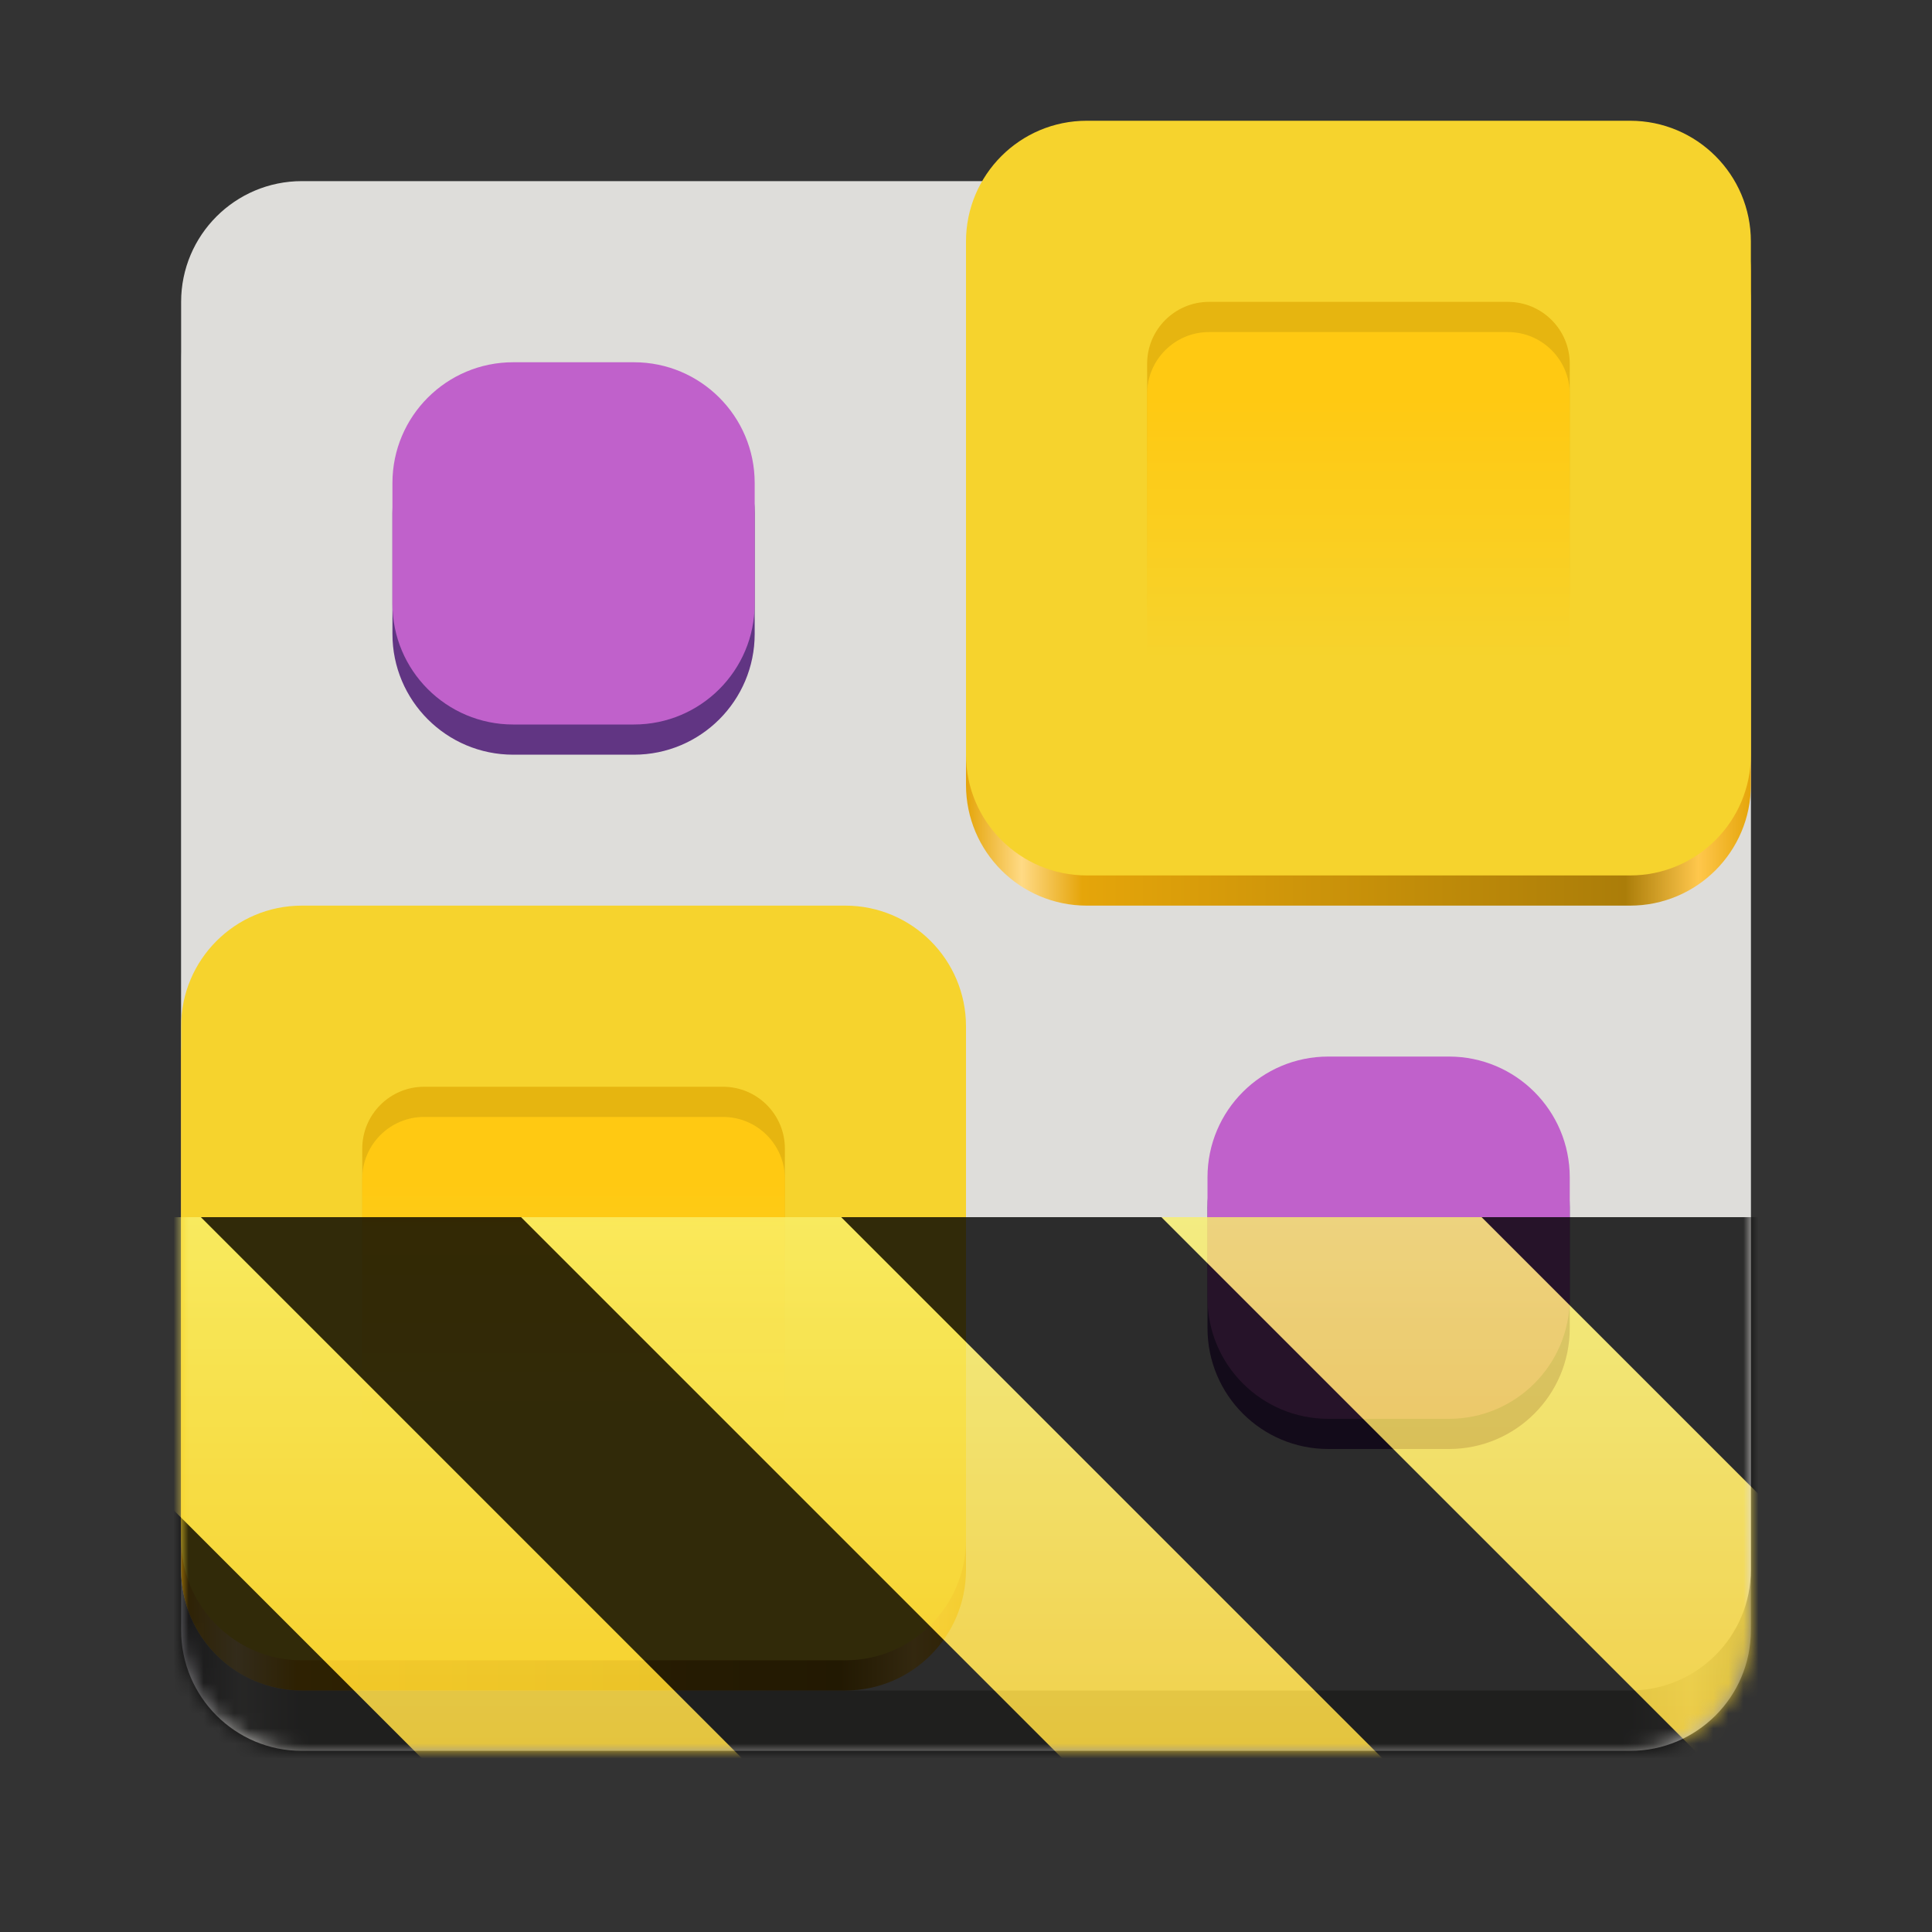 <?xml version="1.0" encoding="UTF-8"?>
<svg height="128px" viewBox="0 0 128 128" width="128px" xmlns="http://www.w3.org/2000/svg" xmlns:xlink="http://www.w3.org/1999/xlink">
    <rect x="0" y="0" width="128" height="128" fill="#333333" stroke="none"/>
    <linearGradient id="a" gradientTransform="matrix(0.232 0 0 0.329 -8.567 263.827)" gradientUnits="userSpaceOnUse" x1="88.596" x2="536.596" y1="-449.394" y2="-449.394">
        <stop offset="0" stop-color="#77767b"/>
        <stop offset="0.038" stop-color="#c0bfbc"/>
        <stop offset="0.077" stop-color="#9a9996"/>
        <stop offset="0.923" stop-color="#9a9996"/>
        <stop offset="0.962" stop-color="#c0bfbc"/>
        <stop offset="1" stop-color="#77767b"/>
    </linearGradient>
    <linearGradient id="b" gradientUnits="userSpaceOnUse">
        <stop offset="0" stop-color="#e5a50a"/>
        <stop offset="0.071" stop-color="#ffda85"/>
        <stop offset="0.148" stop-color="#e5a50a"/>
        <stop offset="0.84" stop-color="#ab7d09"/>
        <stop offset="0.933" stop-color="#ffc74c"/>
        <stop offset="1" stop-color="#e5a50a"/>
    </linearGradient>
    <linearGradient id="c" gradientTransform="matrix(-0.5 0 0 0.5 -114 -32)" x1="-252" x2="-356" xlink:href="#b" y1="271.716" y2="271.716"/>
    <linearGradient id="d" gradientUnits="userSpaceOnUse">
        <stop offset="0" stop-color="#f6d32d"/>
        <stop offset="1" stop-color="#e6b510"/>
    </linearGradient>
    <linearGradient id="e" gradientTransform="matrix(0.5 0 0 0.483 190 -27.989)" x1="-300" x2="-300" xlink:href="#d" y1="252" y2="216"/>
    <linearGradient id="f" gradientUnits="userSpaceOnUse">
        <stop offset="0" stop-color="#f6d32d"/>
        <stop offset="1" stop-color="#ffc912"/>
    </linearGradient>
    <linearGradient id="g" gradientTransform="matrix(0.5 0 0 0.483 190 -25.989)" x1="-300" x2="-300" xlink:href="#f" y1="252" y2="216"/>
    <linearGradient id="h" gradientTransform="matrix(-0.5 0 0 0.5 -62 -84)" x1="-252" x2="-356" xlink:href="#b" y1="271.716" y2="271.716"/>
    <linearGradient id="i" gradientTransform="matrix(0.5 0 0 0.483 242 -79.989)" x1="-300" x2="-300" xlink:href="#d" y1="252" y2="216"/>
    <linearGradient id="j" gradientTransform="matrix(0.5 0 0 0.483 242 -77.989)" x1="-300" x2="-300" xlink:href="#f" y1="252" y2="216"/>
    <clipPath id="k">
        <rect height="128" width="128"/>
    </clipPath>
    <clipPath id="l">
        <rect height="128" width="128"/>
    </clipPath>
    <filter id="m" height="100%" width="100%" x="0%" y="0%">
        <feColorMatrix in="SourceGraphic" type="matrix" values="0 0 0 0 1 0 0 0 0 1 0 0 0 0 1 0 0 0 1 0"/>
    </filter>
    <mask id="n">
        <g clip-path="url(#l)" filter="url(#m)">
            <g clip-path="url(#k)">
                <path d="m 20 16 h 88 c 4.418 0 8 3.582 8 8 v 84 c 0 4.418 -3.582 8 -8 8 h -88 c -4.418 0 -8 -3.582 -8 -8 v -84 c 0 -4.418 3.582 -8 8 -8 z m 0 0" fill="url(#a)"/>
                <path d="m 20 12 h 88 c 4.418 0 8 3.582 8 8 v 84 c 0 4.418 -3.582 8 -8 8 h -88 c -4.418 0 -8 -3.582 -8 -8 v -84 c 0 -4.418 3.582 -8 8 -8 z m 0 0" fill="#deddda"/>
                <path d="m 56 62 h -36 c -4.418 0 -8 3.582 -8 8 v 34 c 0 4.418 3.582 8 8 8 h 36 c 4.418 0 8 -3.582 8 -8 v -34 c 0 -4.418 -3.582 -8 -8 -8 z m 0 0" fill="url(#c)"/>
                <path d="m 56 60 h -36 c -4.418 0 -8 3.582 -8 8 v 34 c 0 4.418 3.582 8 8 8 h 36 c 4.418 0 8 -3.582 8 -8 v -34 c 0 -4.418 -3.582 -8 -8 -8 z m 0 0" fill="#f6d32d"/>
                <path d="m 28.102 72 h 19.797 c 2.266 0 4.102 1.836 4.102 4.102 v 17.797 c 0 2.266 -1.836 4.102 -4.102 4.102 h -19.797 c -2.266 0 -4.102 -1.836 -4.102 -4.102 v -17.797 c 0 -2.266 1.836 -4.102 4.102 -4.102 z m 0 0" fill="url(#e)"/>
                <path d="m 28.102 74 h 19.797 c 2.266 0 4.102 1.836 4.102 4.102 v 17.797 c 0 2.266 -1.836 4.102 -4.102 4.102 h -19.797 c -2.266 0 -4.102 -1.836 -4.102 -4.102 v -17.797 c 0 -2.266 1.836 -4.102 4.102 -4.102 z m 0 0" fill="url(#g)"/>
                <path d="m 88 72 h 8 c 4.418 0 8 3.582 8 8 v 8 c 0 4.418 -3.582 8 -8 8 h -8 c -4.418 0 -8 -3.582 -8 -8 v -8 c 0 -4.418 3.582 -8 8 -8 z m 0 0" fill="#613583"/>
                <path d="m 88 70 h 8 c 4.418 0 8 3.582 8 8 v 8 c 0 4.418 -3.582 8 -8 8 h -8 c -4.418 0 -8 -3.582 -8 -8 v -8 c 0 -4.418 3.582 -8 8 -8 z m 0 0" fill="#c061cb"/>
                <path d="m 34 26 h 8 c 4.418 0 8 3.582 8 8 v 8 c 0 4.418 -3.582 8 -8 8 h -8 c -4.418 0 -8 -3.582 -8 -8 v -8 c 0 -4.418 3.582 -8 8 -8 z m 0 0" fill="#613583"/>
                <path d="m 34 24 h 8 c 4.418 0 8 3.582 8 8 v 8 c 0 4.418 -3.582 8 -8 8 h -8 c -4.418 0 -8 -3.582 -8 -8 v -8 c 0 -4.418 3.582 -8 8 -8 z m 0 0" fill="#c061cb"/>
                <path d="m 108 10 h -36 c -4.418 0 -8 3.582 -8 8 v 34 c 0 4.418 3.582 8 8 8 h 36 c 4.418 0 8 -3.582 8 -8 v -34 c 0 -4.418 -3.582 -8 -8 -8 z m 0 0" fill="url(#h)"/>
                <path d="m 108 8 h -36 c -4.418 0 -8 3.582 -8 8 v 34 c 0 4.418 3.582 8 8 8 h 36 c 4.418 0 8 -3.582 8 -8 v -34 c 0 -4.418 -3.582 -8 -8 -8 z m 0 0" fill="#f6d32d"/>
                <path d="m 80.102 20 h 19.797 c 2.266 0 4.102 1.836 4.102 4.102 v 17.797 c 0 2.266 -1.836 4.102 -4.102 4.102 h -19.797 c -2.266 0 -4.102 -1.836 -4.102 -4.102 v -17.797 c 0 -2.266 1.836 -4.102 4.102 -4.102 z m 0 0" fill="url(#i)"/>
                <path d="m 80.102 22 h 19.797 c 2.266 0 4.102 1.836 4.102 4.102 v 17.797 c 0 2.266 -1.836 4.102 -4.102 4.102 h -19.797 c -2.266 0 -4.102 -1.836 -4.102 -4.102 v -17.797 c 0 -2.266 1.836 -4.102 4.102 -4.102 z m 0 0" fill="url(#j)"/>
            </g>
        </g>
    </mask>
    <mask id="o">
        <g filter="url(#m)">
            <rect fill-opacity="0.8" height="128" width="128"/>
        </g>
    </mask>
    <linearGradient id="p" gradientTransform="matrix(0 0.37 -0.985 0 295.385 -30.36)" gradientUnits="userSpaceOnUse" x1="300" x2="428" y1="235" y2="235">
        <stop offset="0" stop-color="#f9f06b"/>
        <stop offset="1" stop-color="#f5c211"/>
    </linearGradient>
    <clipPath id="q">
        <rect height="128" width="128"/>
    </clipPath>
    <clipPath id="r">
        <rect height="128" width="128"/>
    </clipPath>
    <path d="m 20 16 h 88 c 4.418 0 8 3.582 8 8 v 84 c 0 4.418 -3.582 8 -8 8 h -88 c -4.418 0 -8 -3.582 -8 -8 v -84 c 0 -4.418 3.582 -8 8 -8 z m 0 0" fill="url(#a)"/>
    <path d="m 20 12 h 88 c 4.418 0 8 3.582 8 8 v 84 c 0 4.418 -3.582 8 -8 8 h -88 c -4.418 0 -8 -3.582 -8 -8 v -84 c 0 -4.418 3.582 -8 8 -8 z m 0 0" fill="#deddda"/>
    <path d="m 56 62 h -36 c -4.418 0 -8 3.582 -8 8 v 34 c 0 4.418 3.582 8 8 8 h 36 c 4.418 0 8 -3.582 8 -8 v -34 c 0 -4.418 -3.582 -8 -8 -8 z m 0 0" fill="url(#c)"/>
    <path d="m 56 60 h -36 c -4.418 0 -8 3.582 -8 8 v 34 c 0 4.418 3.582 8 8 8 h 36 c 4.418 0 8 -3.582 8 -8 v -34 c 0 -4.418 -3.582 -8 -8 -8 z m 0 0" fill="#f6d32d"/>
    <path d="m 28.102 72 h 19.797 c 2.266 0 4.102 1.836 4.102 4.102 v 17.797 c 0 2.266 -1.836 4.102 -4.102 4.102 h -19.797 c -2.266 0 -4.102 -1.836 -4.102 -4.102 v -17.797 c 0 -2.266 1.836 -4.102 4.102 -4.102 z m 0 0" fill="url(#e)"/>
    <path d="m 28.102 74 h 19.797 c 2.266 0 4.102 1.836 4.102 4.102 v 17.797 c 0 2.266 -1.836 4.102 -4.102 4.102 h -19.797 c -2.266 0 -4.102 -1.836 -4.102 -4.102 v -17.797 c 0 -2.266 1.836 -4.102 4.102 -4.102 z m 0 0" fill="url(#g)"/>
    <path d="m 88 72 h 8 c 4.418 0 8 3.582 8 8 v 8 c 0 4.418 -3.582 8 -8 8 h -8 c -4.418 0 -8 -3.582 -8 -8 v -8 c 0 -4.418 3.582 -8 8 -8 z m 0 0" fill="#613583"/>
    <path d="m 88 70 h 8 c 4.418 0 8 3.582 8 8 v 8 c 0 4.418 -3.582 8 -8 8 h -8 c -4.418 0 -8 -3.582 -8 -8 v -8 c 0 -4.418 3.582 -8 8 -8 z m 0 0" fill="#c061cb"/>
    <path d="m 34 26 h 8 c 4.418 0 8 3.582 8 8 v 8 c 0 4.418 -3.582 8 -8 8 h -8 c -4.418 0 -8 -3.582 -8 -8 v -8 c 0 -4.418 3.582 -8 8 -8 z m 0 0" fill="#613583"/>
    <path d="m 34 24 h 8 c 4.418 0 8 3.582 8 8 v 8 c 0 4.418 -3.582 8 -8 8 h -8 c -4.418 0 -8 -3.582 -8 -8 v -8 c 0 -4.418 3.582 -8 8 -8 z m 0 0" fill="#c061cb"/>
    <path d="m 108 10 h -36 c -4.418 0 -8 3.582 -8 8 v 34 c 0 4.418 3.582 8 8 8 h 36 c 4.418 0 8 -3.582 8 -8 v -34 c 0 -4.418 -3.582 -8 -8 -8 z m 0 0" fill="url(#h)"/>
    <path d="m 108 8 h -36 c -4.418 0 -8 3.582 -8 8 v 34 c 0 4.418 3.582 8 8 8 h 36 c 4.418 0 8 -3.582 8 -8 v -34 c 0 -4.418 -3.582 -8 -8 -8 z m 0 0" fill="#f6d32d"/>
    <path d="m 80.102 20 h 19.797 c 2.266 0 4.102 1.836 4.102 4.102 v 17.797 c 0 2.266 -1.836 4.102 -4.102 4.102 h -19.797 c -2.266 0 -4.102 -1.836 -4.102 -4.102 v -17.797 c 0 -2.266 1.836 -4.102 4.102 -4.102 z m 0 0" fill="url(#i)"/>
    <path d="m 80.102 22 h 19.797 c 2.266 0 4.102 1.836 4.102 4.102 v 17.797 c 0 2.266 -1.836 4.102 -4.102 4.102 h -19.797 c -2.266 0 -4.102 -1.836 -4.102 -4.102 v -17.797 c 0 -2.266 1.836 -4.102 4.102 -4.102 z m 0 0" fill="url(#j)"/>
    <g clip-path="url(#r)" mask="url(#n)">
        <g clip-path="url(#q)" mask="url(#o)">
            <path d="m 128 80.641 v 47.359 h -128 v -47.359 z m 0 0" fill="url(#p)"/>
            <path d="m 13.309 80.641 l 47.355 47.359 h 21.215 l -47.359 -47.359 z m 42.422 0 l 47.363 47.359 h 21.215 l -47.363 -47.359 z m 42.43 0 l 29.84 29.84 v -21.211 l -8.629 -8.629 z m -98.16 7.906 v 21.215 l 18.238 18.238 h 21.215 z m 0 0"/>
        </g>
    </g>
</svg>
